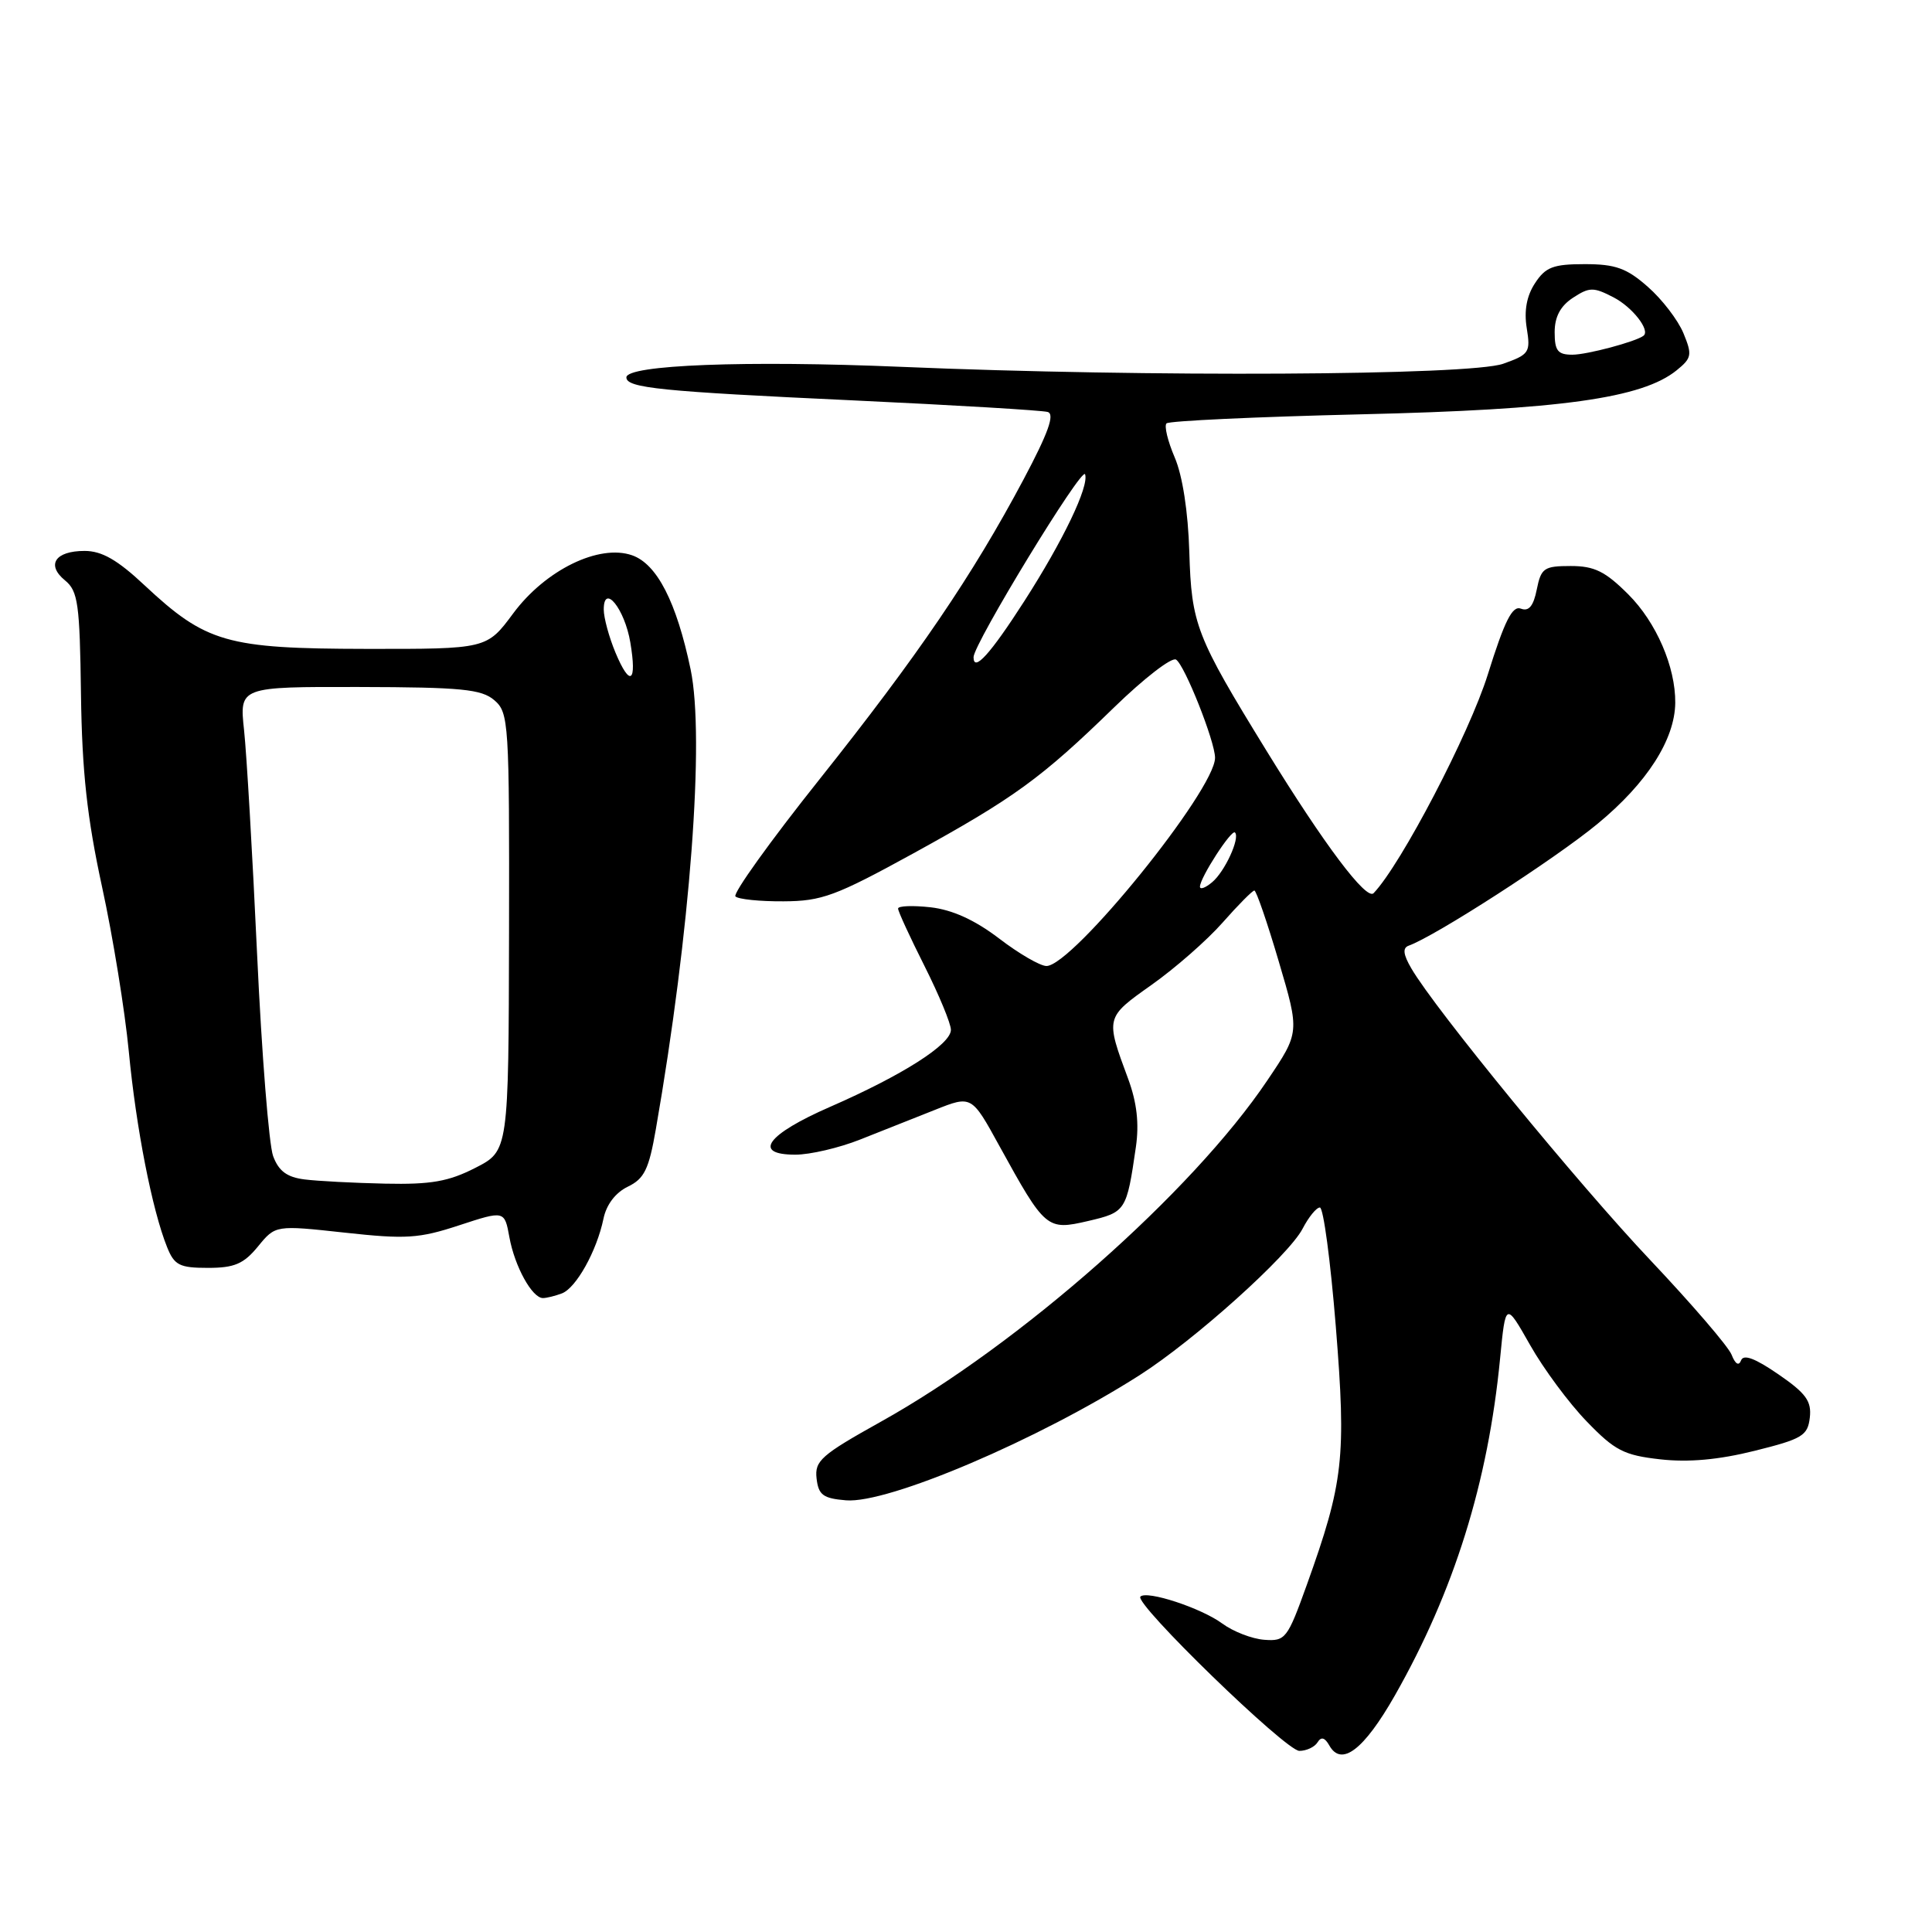 <?xml version="1.0" encoding="UTF-8" standalone="no"?>
<!DOCTYPE svg PUBLIC "-//W3C//DTD SVG 1.1//EN" "http://www.w3.org/Graphics/SVG/1.1/DTD/svg11.dtd" >
<svg xmlns="http://www.w3.org/2000/svg" xmlns:xlink="http://www.w3.org/1999/xlink" version="1.1" viewBox="0 0 256 256">
 <g >
 <path fill="currentColor"
d=" M 184.82 224.67 C 192.67 210.86 197.18 196.44 198.77 180.00 C 199.50 172.50 199.50 172.50 202.75 178.23 C 204.53 181.38 207.91 185.94 210.25 188.35 C 213.97 192.21 215.18 192.83 220.00 193.37 C 223.75 193.79 227.73 193.43 232.50 192.24 C 238.81 190.67 239.53 190.24 239.81 187.84 C 240.06 185.66 239.31 184.62 235.64 182.10 C 232.56 179.98 231.02 179.40 230.70 180.26 C 230.40 181.04 229.94 180.76 229.44 179.50 C 229.00 178.40 224.16 172.78 218.70 167.00 C 209.16 156.92 190.16 133.74 187.01 128.32 C 185.93 126.47 185.83 125.61 186.65 125.31 C 190.20 124.04 206.06 113.80 211.66 109.18 C 218.23 103.77 221.93 98.00 221.98 93.12 C 222.02 88.37 219.47 82.47 215.77 78.77 C 212.71 75.71 211.27 75.00 208.13 75.00 C 204.59 75.00 204.20 75.27 203.63 78.11 C 203.19 80.31 202.58 81.05 201.53 80.65 C 200.39 80.21 199.37 82.25 197.14 89.38 C 194.69 97.22 185.65 114.54 182.01 118.35 C 181.06 119.35 175.51 111.98 167.83 99.50 C 158.46 84.26 157.88 82.77 157.59 73.14 C 157.43 67.80 156.69 63.01 155.65 60.60 C 154.73 58.45 154.24 56.42 154.57 56.10 C 154.90 55.77 166.49 55.23 180.33 54.90 C 206.82 54.28 217.59 52.77 222.16 49.07 C 224.17 47.44 224.25 47.02 223.06 44.14 C 222.34 42.41 220.22 39.64 218.34 38.00 C 215.54 35.53 214.05 35.00 209.99 35.00 C 205.81 35.00 204.79 35.39 203.40 37.52 C 202.29 39.20 201.93 41.18 202.30 43.47 C 202.82 46.69 202.64 46.97 199.18 48.20 C 194.76 49.76 152.02 49.99 119.46 48.61 C 98.84 47.74 83.00 48.35 83.00 50.01 C 83.00 51.41 87.56 51.87 113.00 53.05 C 126.47 53.68 138.10 54.37 138.83 54.59 C 139.79 54.89 138.89 57.38 135.63 63.52 C 128.83 76.30 121.62 86.89 108.56 103.30 C 102.07 111.44 97.08 118.41 97.45 118.78 C 97.83 119.16 100.69 119.45 103.82 119.43 C 108.89 119.41 110.74 118.72 121.00 113.09 C 134.41 105.72 137.97 103.13 147.65 93.71 C 151.58 89.89 155.26 87.04 155.83 87.40 C 156.97 88.10 161.00 98.26 161.00 100.41 C 161.00 104.68 142.12 128.00 138.66 128.00 C 137.83 128.00 135.00 126.36 132.38 124.35 C 129.16 121.90 126.20 120.55 123.30 120.22 C 120.94 119.96 119.00 120.03 119.00 120.39 C 119.00 120.76 120.58 124.18 122.50 128.00 C 124.42 131.82 126.00 135.63 126.00 136.46 C 126.00 138.39 119.59 142.47 110.00 146.66 C 101.59 150.33 99.65 153.00 105.39 153.00 C 107.33 153.00 111.19 152.10 113.96 151.00 C 116.73 149.90 121.19 148.13 123.87 147.07 C 128.74 145.13 128.74 145.13 132.41 151.82 C 138.50 162.88 138.71 163.06 144.18 161.79 C 149.19 160.62 149.28 160.47 150.51 151.99 C 150.96 148.87 150.64 146.10 149.50 142.99 C 146.46 134.79 146.45 134.85 152.59 130.50 C 155.70 128.30 159.94 124.59 162.00 122.25 C 164.06 119.91 165.96 118.00 166.21 118.00 C 166.46 118.00 167.92 122.23 169.44 127.39 C 172.22 136.79 172.22 136.79 167.94 143.14 C 157.99 157.95 135.14 178.13 116.69 188.40 C 108.82 192.79 107.93 193.57 108.20 195.90 C 108.45 198.09 109.06 198.55 112.10 198.80 C 117.65 199.27 137.62 190.76 151.00 182.22 C 158.26 177.59 170.76 166.36 172.60 162.81 C 173.40 161.27 174.43 160.00 174.89 160.00 C 175.36 160.00 176.30 167.09 177.00 175.75 C 178.40 193.16 178.03 196.42 173.16 210.00 C 170.59 217.15 170.33 217.49 167.52 217.28 C 165.90 217.16 163.40 216.19 161.96 215.13 C 159.19 213.08 151.96 210.70 151.11 211.56 C 150.23 212.44 170.38 232.00 172.17 232.00 C 173.11 232.00 174.20 231.49 174.58 230.87 C 175.06 230.09 175.54 230.22 176.14 231.28 C 177.74 234.14 180.71 231.88 184.82 224.67 Z  M 74.46 171.38 C 76.35 170.65 79.07 165.77 79.96 161.50 C 80.34 159.62 81.56 158.03 83.19 157.24 C 85.37 156.19 85.98 154.95 86.90 149.64 C 91.47 123.43 93.40 97.77 91.51 88.70 C 89.64 79.77 87.06 74.74 83.76 73.58 C 79.38 72.05 72.27 75.52 68.00 81.28 C 64.50 86.00 64.50 86.00 48.50 85.98 C 30.02 85.95 27.31 85.17 19.16 77.56 C 15.56 74.18 13.49 73.00 11.21 73.00 C 7.31 73.00 6.09 74.84 8.62 76.91 C 10.34 78.32 10.57 80.00 10.73 92.00 C 10.87 102.28 11.54 108.36 13.52 117.50 C 14.96 124.10 16.55 133.93 17.07 139.35 C 18.03 149.43 20.16 160.34 22.14 165.25 C 23.10 167.65 23.79 168.00 27.55 168.00 C 31.06 168.00 32.28 167.48 34.18 165.17 C 36.50 162.33 36.50 162.33 45.67 163.33 C 53.79 164.22 55.52 164.11 60.84 162.36 C 66.85 160.39 66.85 160.39 67.50 163.95 C 68.20 167.81 70.51 172.00 71.94 172.00 C 72.43 172.00 73.56 171.72 74.46 171.38 Z  M 159.00 117.49 C 159.00 116.31 163.18 109.85 163.64 110.31 C 164.35 111.02 162.29 115.52 160.60 116.91 C 159.72 117.65 159.00 117.91 159.00 117.49 Z  M 129.00 87.08 C 129.00 85.33 143.40 61.71 143.78 62.85 C 144.32 64.45 140.86 71.66 135.73 79.65 C 131.22 86.67 129.00 89.13 129.00 87.08 Z  M 206.00 44.02 C 206.00 41.98 206.76 40.55 208.42 39.46 C 210.61 38.03 211.14 38.02 213.80 39.40 C 216.30 40.69 218.71 43.78 217.77 44.49 C 216.74 45.28 210.28 47.00 208.35 47.00 C 206.41 47.00 206.00 46.48 206.00 44.02 Z  M 40.35 156.28 C 38.03 155.99 36.93 155.18 36.19 153.19 C 35.64 151.71 34.68 139.70 34.07 126.50 C 33.46 113.30 32.68 99.91 32.34 96.75 C 31.72 91.00 31.72 91.00 47.61 91.03 C 61.15 91.06 63.80 91.32 65.50 92.78 C 67.42 94.43 67.50 95.70 67.45 123.50 C 67.39 152.50 67.39 152.50 62.98 154.75 C 59.44 156.56 57.10 156.97 51.04 156.84 C 46.89 156.75 42.08 156.50 40.35 156.28 Z  M 81.56 86.49 C 80.70 84.43 80.00 81.86 80.00 80.76 C 80.00 77.23 82.77 80.67 83.52 85.12 C 84.42 90.46 83.49 91.10 81.56 86.49 Z "/>
</g>
</svg>